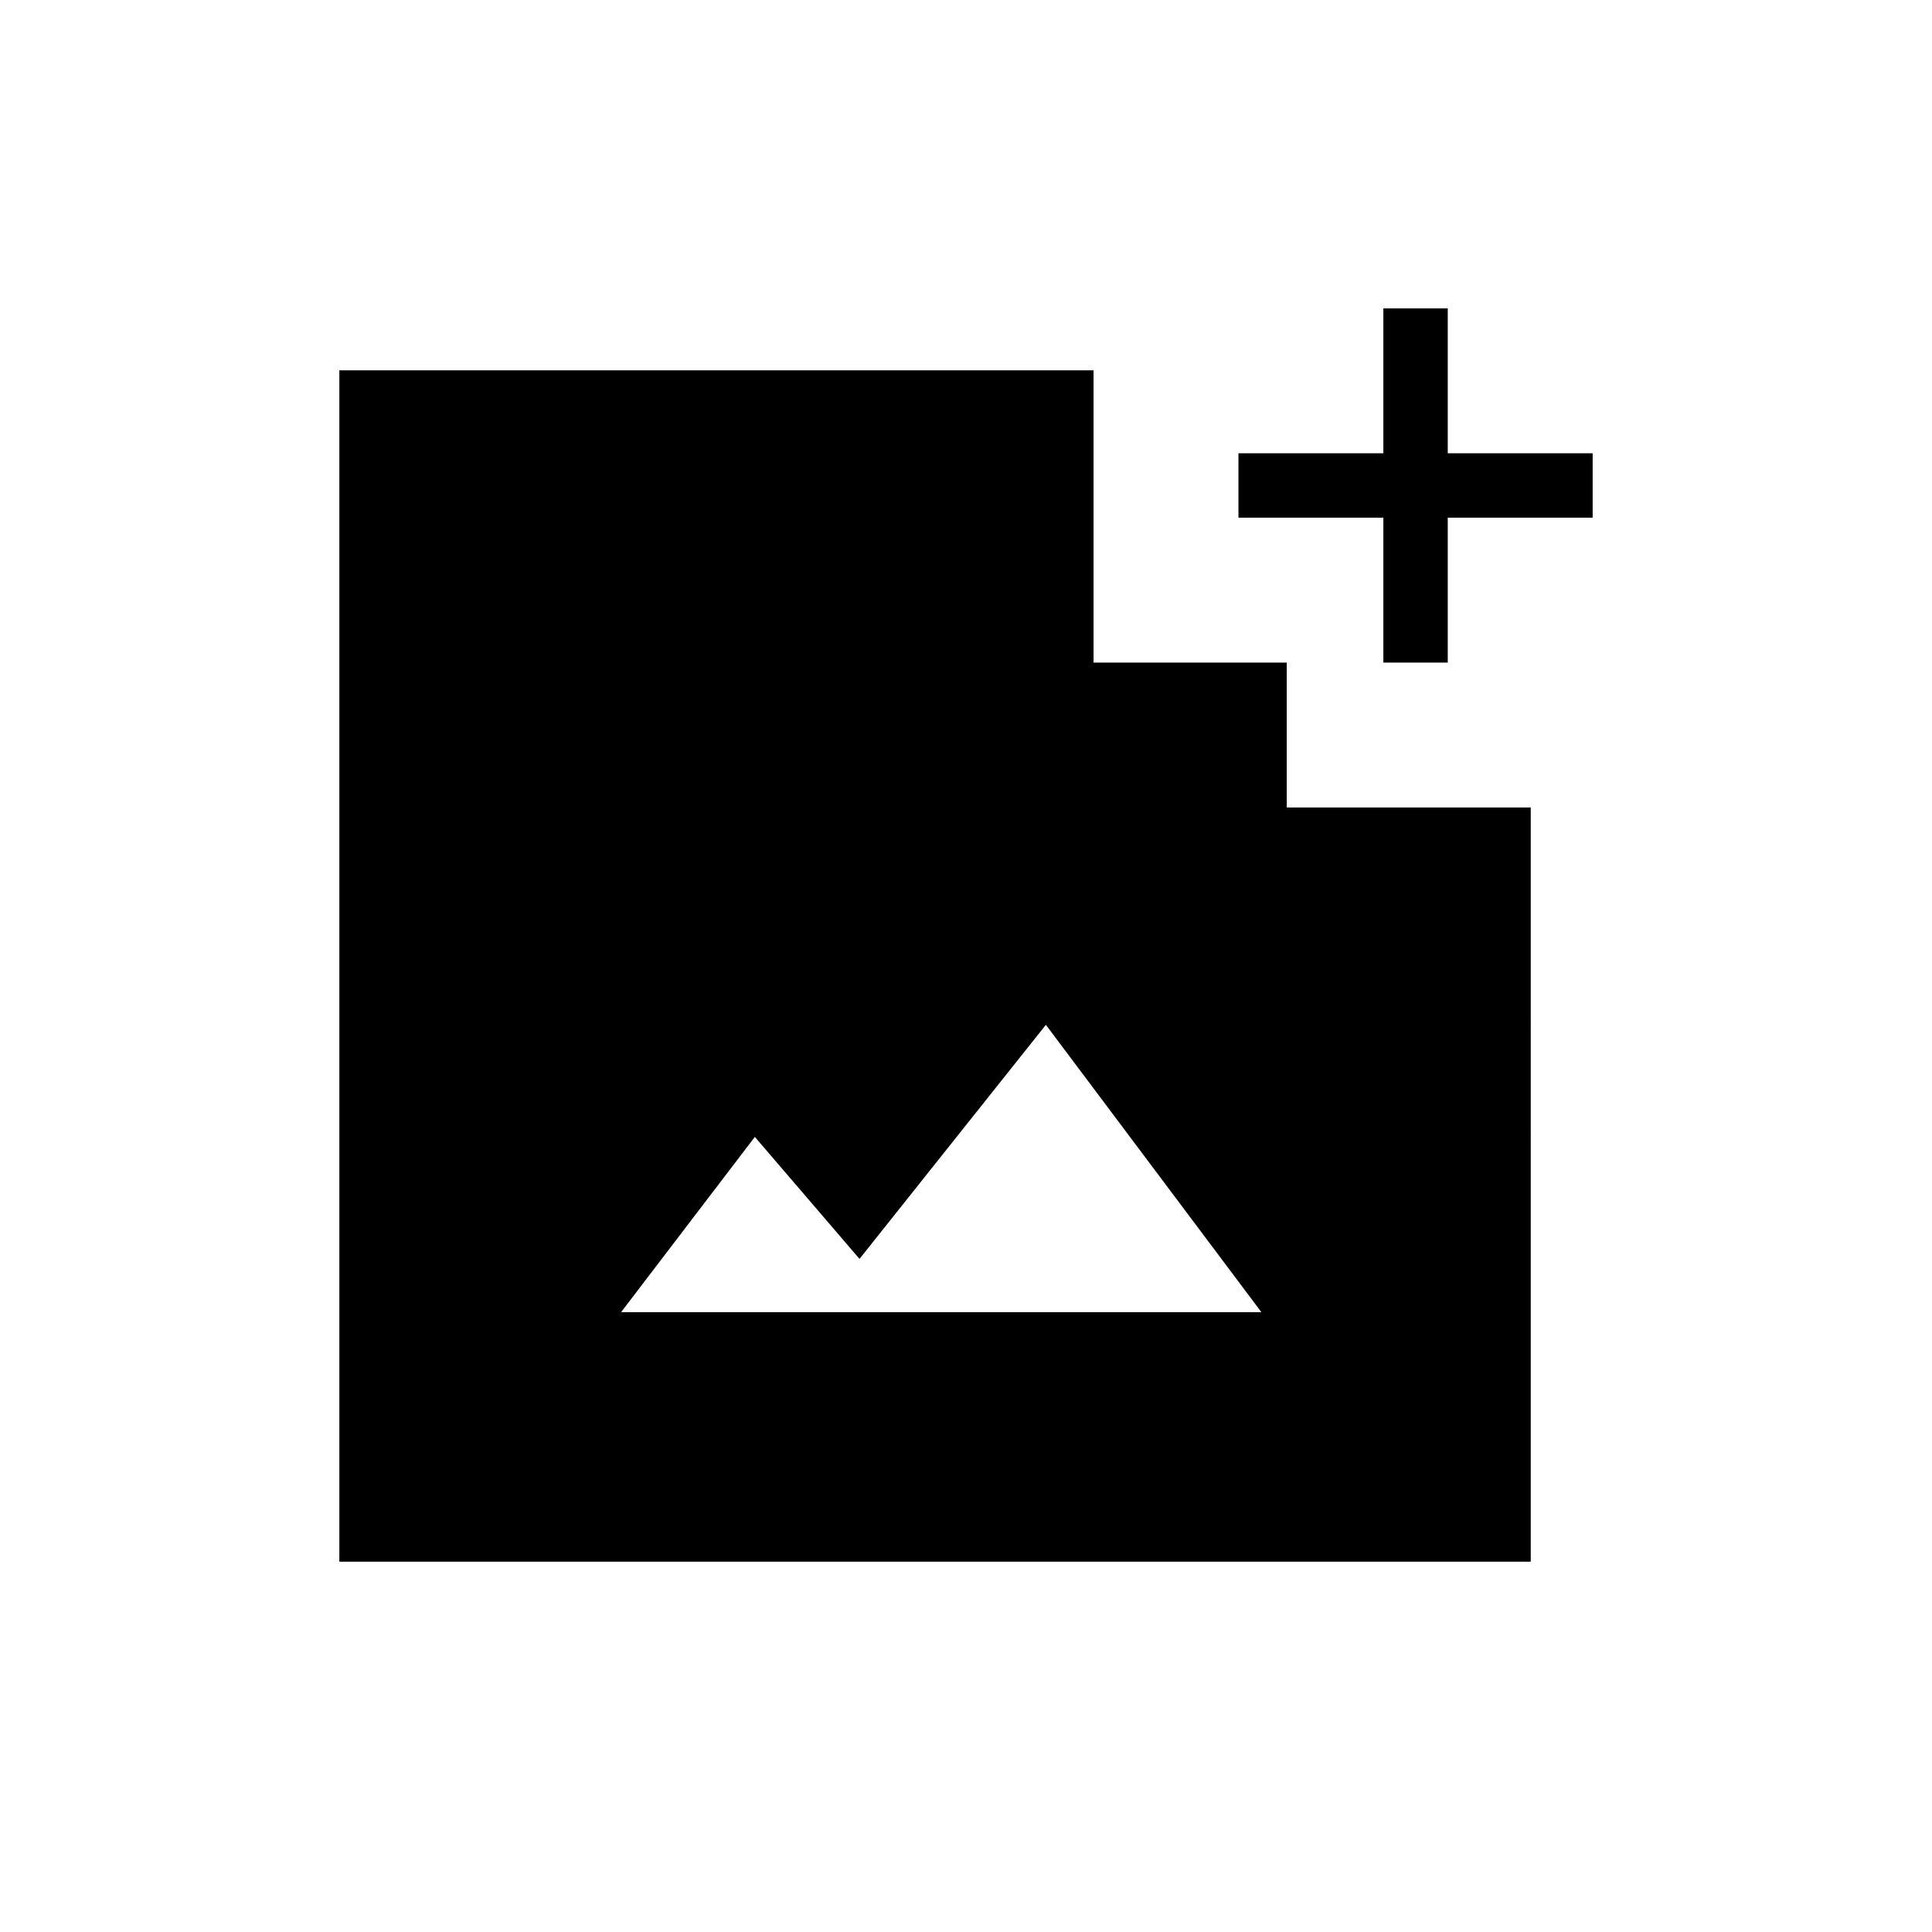 <svg xmlns="http://www.w3.org/2000/svg" height="20" viewBox="0 -960 960 960" width="20"><path d="M687.38-630.77v-72h-72v-32h72v-72h32v72h72v32h-72v72h-32ZM308.62-308h318.15L519.69-450.77l-92.61 116.31-52-60.62L308.62-308Zm-140 124v-592h374.76v145.23h96v72h121.24V-184h-592Z"/></svg>